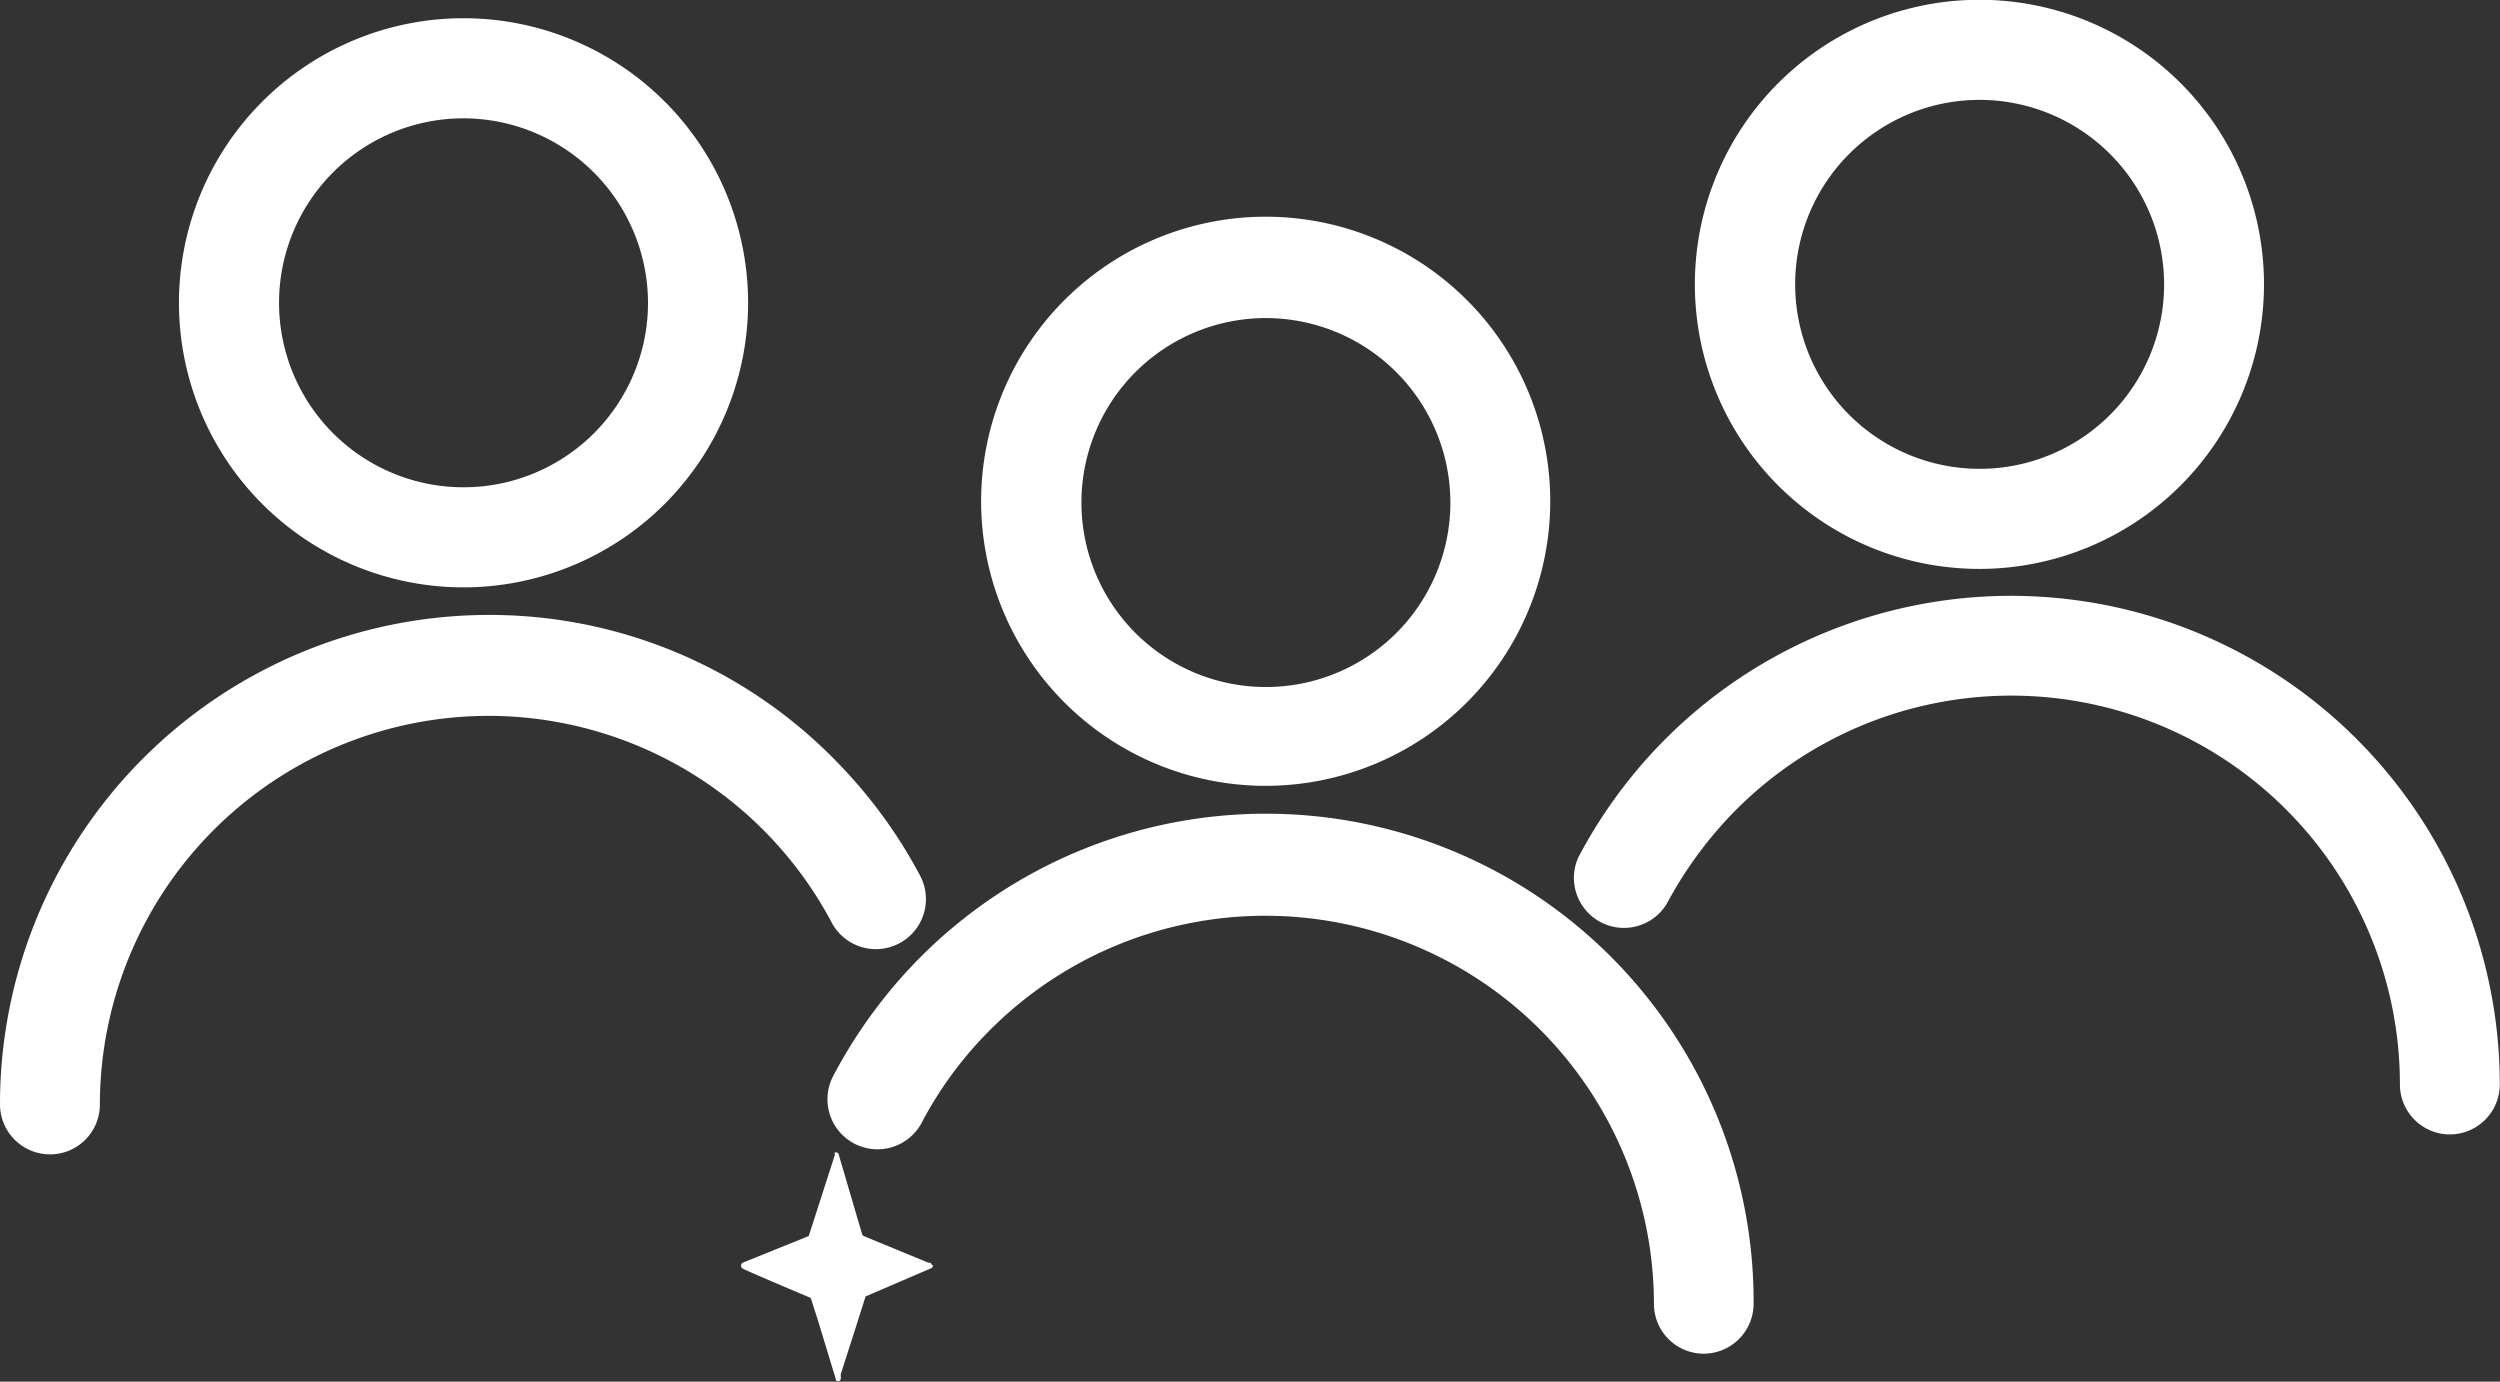 <svg xmlns="http://www.w3.org/2000/svg" viewBox="0 0 117.9 65.16"><rect x="0" y="0" width="117.9" height="65.16" fill="#333333" stroke="none"/><defs><style>.cls-1{fill:#fff;}</style></defs><g id="Capa_2" data-name="Capa 2"><g id="Capa_2-2" data-name="Capa 2"><path class="cls-1" d="M59.7,37.06A13.42,13.42,0,1,1,73.11,23.65,13.43,13.43,0,0,1,59.7,37.06ZM59.7,15a8.7,8.7,0,1,0,8.7,8.7A8.71,8.71,0,0,0,59.7,15Z"/><path class="cls-1" d="M21.86,27.7A13.42,13.42,0,1,1,35.28,14.28,13.43,13.43,0,0,1,21.86,27.7Zm0-22.12a8.7,8.7,0,1,0,8.7,8.7A8.72,8.72,0,0,0,21.86,5.58Z"/><path class="cls-1" d="M93.36,26.83a13.42,13.42,0,1,1,13.41-13.42A13.43,13.43,0,0,1,93.36,26.83Zm0-22.12a8.7,8.7,0,1,0,8.7,8.7A8.71,8.71,0,0,0,93.36,4.71Z"/><path class="cls-1" d="M80.38,63.84A2.35,2.35,0,0,1,78,61.49,18.33,18.33,0,0,0,46.45,48.82a18,18,0,0,0-3,4.16,2.36,2.36,0,0,1-4.18-2.19A23.39,23.39,0,0,1,43,45.56a23,23,0,0,1,39.7,15.93A2.36,2.36,0,0,1,80.38,63.84Z"/><path class="cls-1" d="M115.54,53.5a2.36,2.36,0,0,1-2.36-2.36A18.33,18.33,0,0,0,81.6,38.47a19.09,19.09,0,0,0-3,4.16,2.36,2.36,0,0,1-4.17-2.19,23.3,23.3,0,0,1,3.76-5.23,23.05,23.05,0,0,1,39.7,15.93A2.36,2.36,0,0,1,115.54,53.5Z"/><path class="cls-1" d="M2.36,54.44A2.36,2.36,0,0,1,0,52.09,23.07,23.07,0,0,1,23,29a22.82,22.82,0,0,1,16.65,7.12,23.12,23.12,0,0,1,3.77,5.23,2.36,2.36,0,0,1-4.18,2.19A18.34,18.34,0,0,0,23,33.76,18.35,18.35,0,0,0,4.71,52.09,2.35,2.35,0,0,1,2.36,54.44Z"/><path class="cls-1" d="M44,59.68a.15.15,0,0,1-.11.14l-3.07,1.32-.37,1.17-.8,2.5,0,.12a.16.16,0,0,1,0,.09v0a.13.13,0,0,1-.13.12s-.1,0-.11-.12l-.83-2.73-.32-1a.11.11,0,0,0-.05-.09S35,59.85,35,59.81h0a.23.23,0,0,1-.05-.1.16.16,0,0,1,.1-.17l3.09-1.25s0,0,0,0L39.2,55l.17-.53a.43.43,0,0,0,0-.05.12.12,0,0,1,0-.07.09.09,0,0,1,.07,0,.13.13,0,0,1,.12.12l1.09,3.71a.17.17,0,0,0,.1.12l1.41.58,1.62.67.07,0a.12.12,0,0,1,.09.1.07.07,0,0,1,0,0"/></g></g></svg>